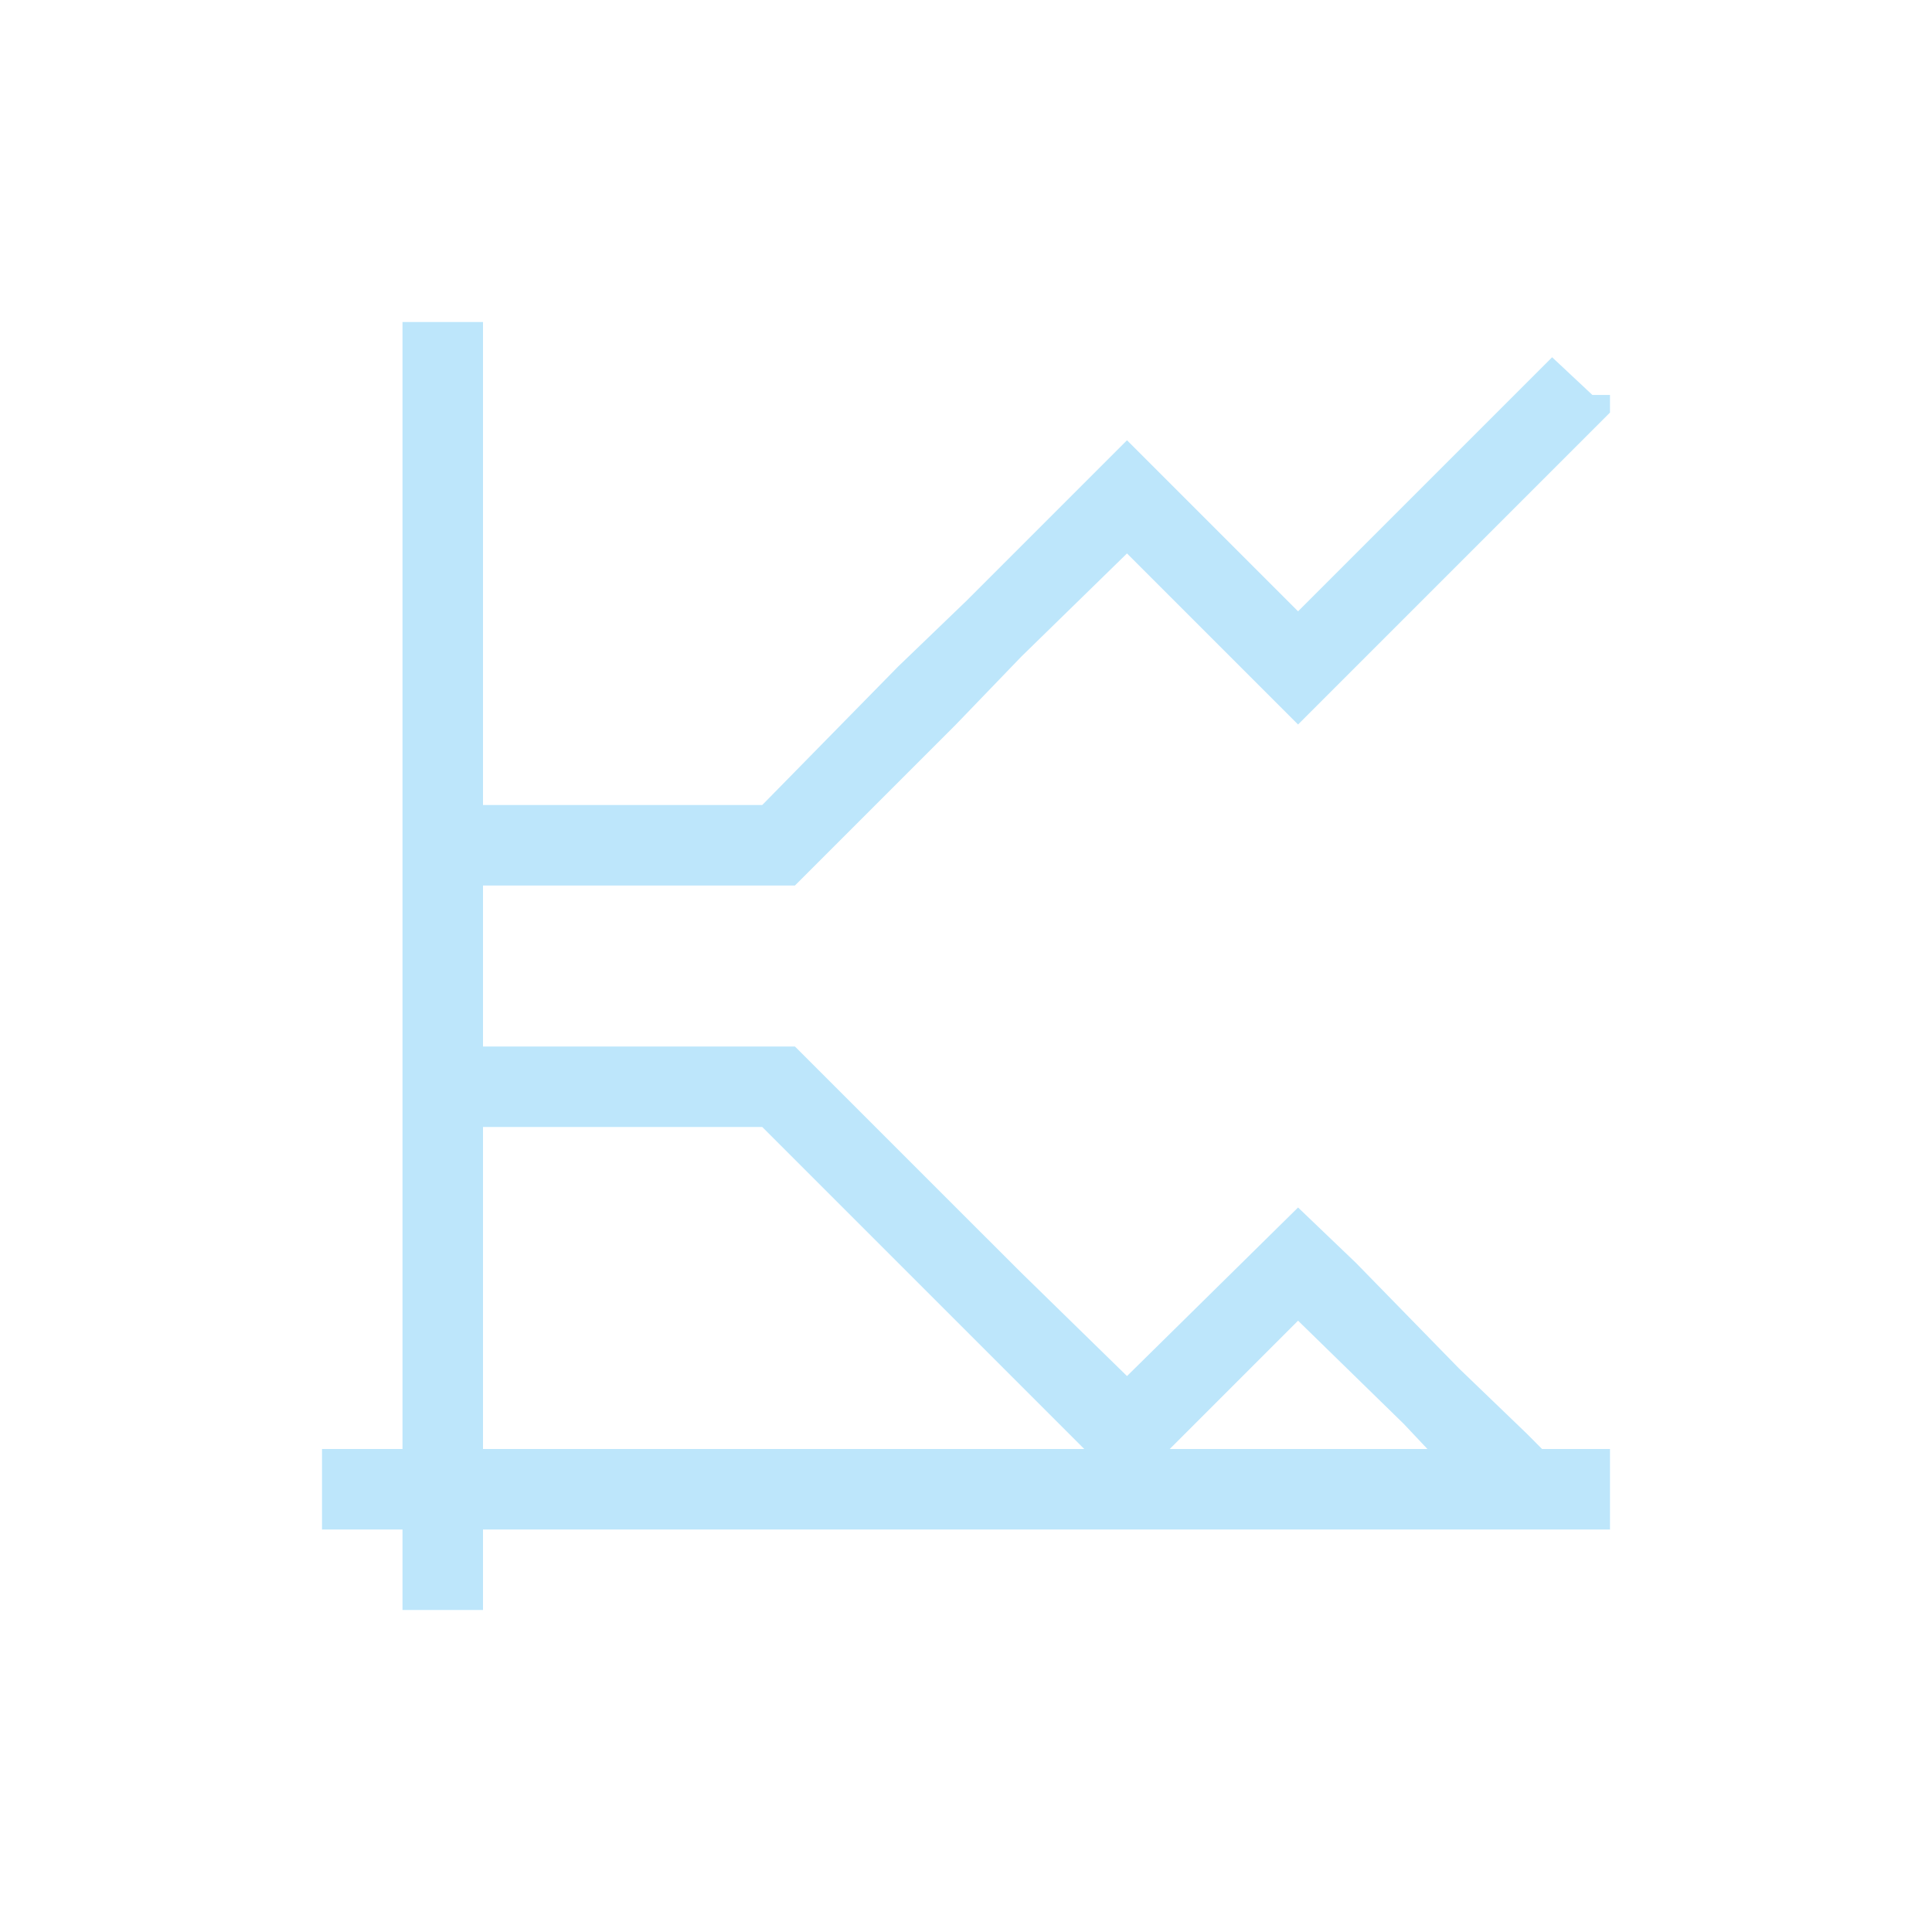 <?xml version="1.0" encoding="UTF-8" standalone="no"?>
<svg
   width="24"
   height="24"
   viewBox="0 0 24 24"
   version="1.1"
   id="svg1"
   sodipodi:docname="labplot-xy-plot-two-axes.svg"
   xmlns:inkscape="http://www.inkscape.org/namespaces/inkscape"
   xmlns:sodipodi="http://sodipodi.sourceforge.net/DTD/sodipodi-0.dtd"
   xmlns="http://www.w3.org/2000/svg"
   xmlns:svg="http://www.w3.org/2000/svg">
  <sodipodi:namedview
     id="namedview1"
     pagecolor="#505050"
     bordercolor="#eeeeee"
     borderopacity="1"
     inkscape:showpageshadow="0"
     inkscape:pageopacity="0"
     inkscape:pagecheckerboard="0"
     inkscape:deskcolor="#d1d1d1" />
  <defs
     id="defs1">
    <style
       id="current-color-scheme"
       type="text/css">&#10;   .ColorScheme-Text { color:#1e3f5a; } .ColorScheme-Highlight { color:#4285f4; }&#10;  </style>
  </defs>
  <path
     style="fill:#bde6fb;fill-opacity:1"
     class="ColorScheme-Text"
     d="M 5,4 V 18 H 4 v 1 h 1 v 1 H 6 V 19 H 20 V 18 H 19.156 L 18.969,17.812 18.125,17 16.844,15.688 16.125,15 14,17.094 12.688,15.812 11.875,15 l -2,-2 H 6 v -2 h 3.875 l 2,-2 L 12.688,8.156 14,6.875 16.125,9 18.125,7 18.969,6.156 20,5.125 V 4.906 H 19.781 L 19.281,4.438 18.25,5.469 17.438,6.281 16.125,7.594 14,5.469 12.469,7 12,7.469 11.156,8.281 9.469,10 H 6 V 4 Z m 1,10 h 3.469 l 1.688,1.688 L 12,16.531 12.469,17 l 1,1 H 6 Z M 16.125,16.406 17.438,17.688 17.732,18 H 14.531 Z"
     id="path1" />
</svg>
